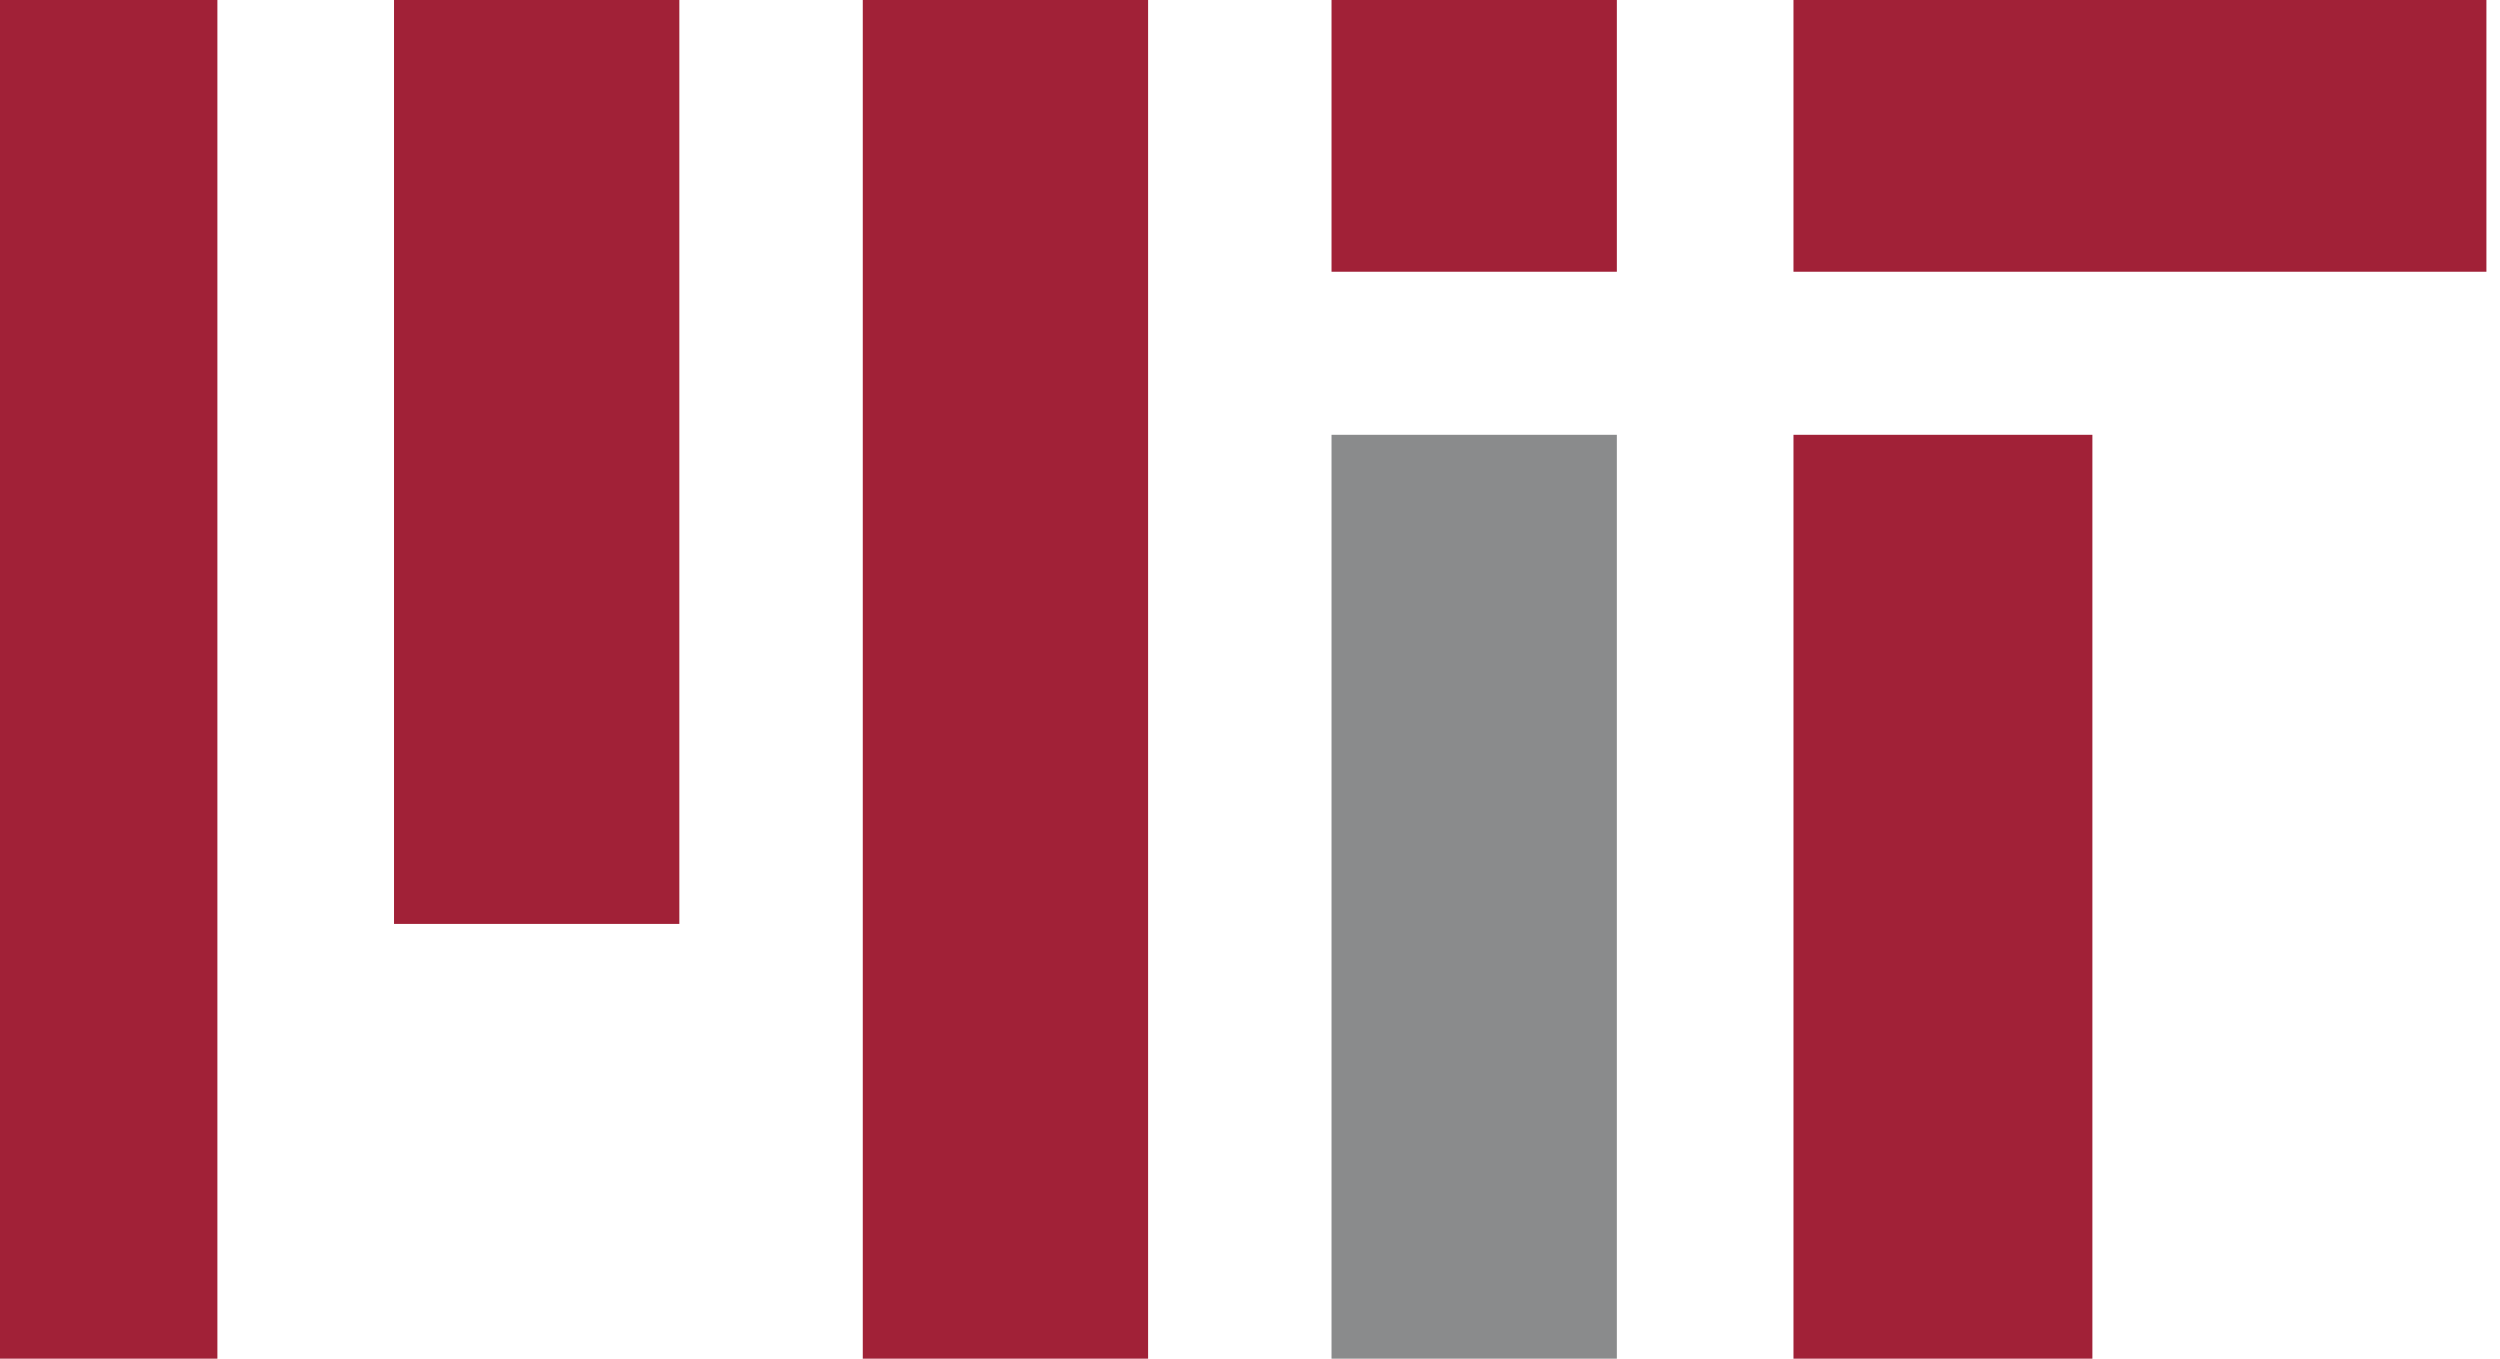<svg width="92" height="50" viewBox="0 0 92 50" fill="none" xmlns="http://www.w3.org/2000/svg">
<path d="M0 50V0H8V50H0Z" fill="#A12137"/>
<path d="M66 10V0H91.5V10H66Z" fill="#A12137"/>
<path d="M49 10V0H59.5V10H49Z" fill="#A12137"/>
<path d="M66 50V16H77V50H66Z" fill="#A12137"/>
<path d="M49 50V16H59.5V50H49Z" fill="#8A8B8C"/>
<path d="M14.5 34V0H25V34H14.5Z" fill="#A12137"/>
<path d="M31.75 50V0H42.25V50H31.75Z" fill="#A12137"/>
</svg>
